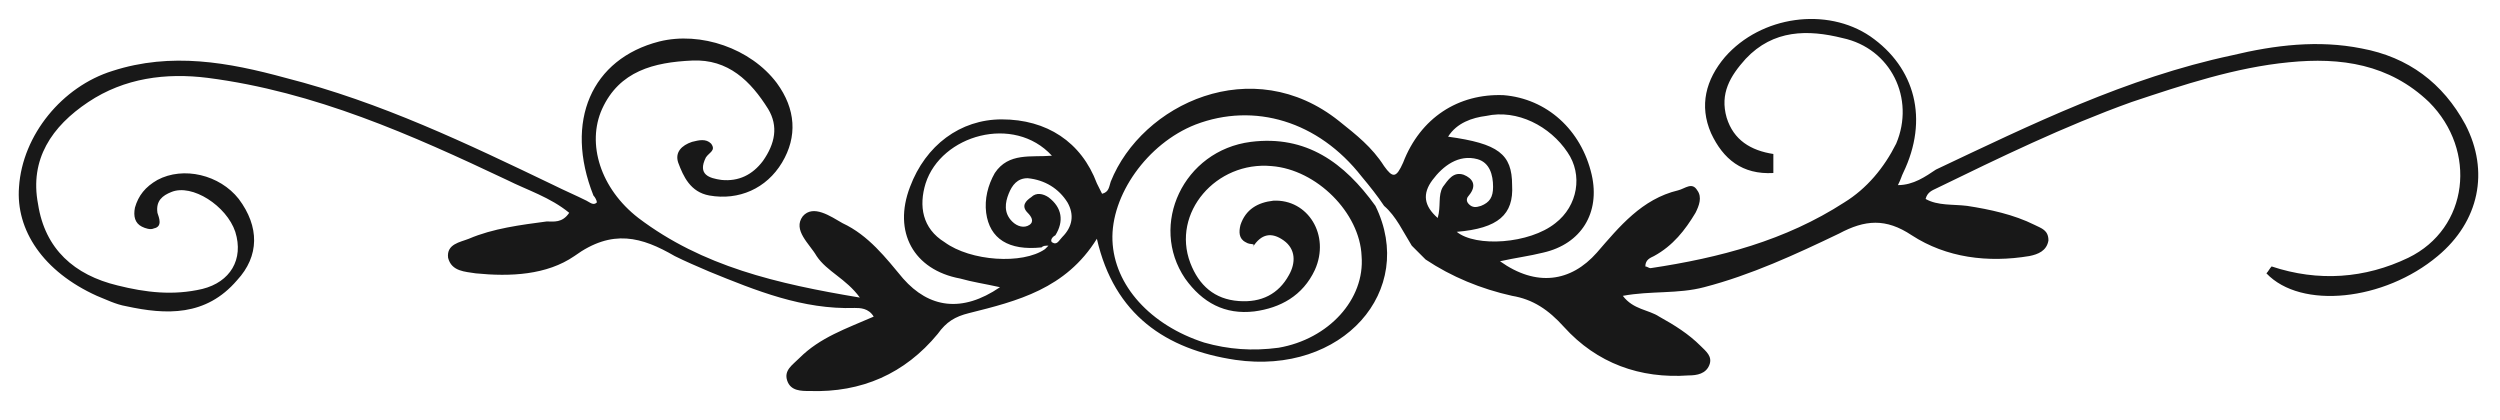<?xml version="1.0" encoding="utf-8"?>
<!-- Generator: Adobe Illustrator 23.0.0, SVG Export Plug-In . SVG Version: 6.00 Build 0)  -->
<svg version="1.1" id="Layer_1" xmlns="http://www.w3.org/2000/svg" xmlns:xlink="http://www.w3.org/1999/xlink" x="0px" y="0px"
	 viewBox="0 0 144.5 24.3" style="enable-background:new 0 0 144.5 24.3;" xml:space="preserve">
<style type="text/css">
	.st0{fill:#181818;}
</style>
<path class="st0" d="M102.5,10c-1.8,0.1-2.9-0.8-3.6-2.3c-0.7-1.6-0.3-3.1,0.8-4.4c2.1-2.4,5.9-2.9,8.4-1.2c2.6,1.8,3.4,4.8,1.9,7.9
	c-0.1,0.2-0.1,0.3-0.3,0.7c0.9,0,1.6-0.5,2.2-0.9c5.5-2.6,11-5.3,17.1-6.6c2.5-0.6,5-0.9,7.5-0.4c2.7,0.5,4.7,2,6,4.4
	c1.4,2.7,0.8,5.6-1.6,7.6c-3.1,2.6-7.9,3.1-9.9,1c0.1-0.1,0.2-0.3,0.3-0.4c2.7,0.9,5.4,0.7,7.9-0.5c3.5-1.7,4-6.2,1.2-9
	c-2.3-2.2-5.1-2.6-8.1-2.3c-3.1,0.3-6.1,1.3-9.1,2.3c-3.9,1.4-7.6,3.2-11.3,5c-0.2,0.1-0.5,0.2-0.6,0.6c0.7,0.4,1.6,0.3,2.4,0.4
	c1.3,0.2,2.7,0.5,3.9,1.1c0.4,0.2,0.8,0.3,0.8,0.9c-0.1,0.6-0.6,0.8-1.1,0.9c-2.4,0.4-4.8,0.1-6.8-1.2c-1.5-1-2.7-0.9-4.2-0.1
	c-2.5,1.2-5.1,2.4-7.8,3.1c-1.5,0.4-3.1,0.2-4.7,0.5c0.6,0.8,1.5,0.8,2.1,1.2c0.9,0.5,1.7,1,2.4,1.7c0.3,0.3,0.7,0.6,0.5,1.1
	c-0.2,0.5-0.7,0.6-1.2,0.6c-2.8,0.2-5.3-0.7-7.2-2.8c-0.9-1-1.8-1.6-3-1.8c-1.8-0.4-3.5-1.1-5-2.1c-0.3-0.3-0.5-0.5-0.8-0.8
	c-0.5-0.8-0.9-1.7-1.6-2.3c-0.4-0.6-0.8-1.1-1.3-1.7c-2.5-3.2-6.2-4.3-9.6-3c-2.8,1.1-4.9,4.1-4.8,6.7c0.1,2.6,2.2,4.9,5.3,5.9
	c1.4,0.4,2.8,0.5,4.3,0.3c2.9-0.5,5-2.8,4.8-5.3c-0.1-2.5-2.6-5-5.2-5.2c-3.2-0.3-5.8,2.7-4.7,5.6c0.5,1.3,1.4,2.1,2.8,2.2
	c1.3,0.1,2.3-0.4,2.9-1.5c0.4-0.7,0.4-1.5-0.3-2c-0.7-0.5-1.3-0.4-1.8,0.4C72.6,14,72.3,14.2,72,14c-0.4-0.2-0.4-0.6-0.3-1
	c0.3-0.9,1-1.3,1.9-1.4c2-0.1,3.3,2,2.4,4c-0.7,1.5-2,2.2-3.5,2.4c-1.7,0.2-3-0.5-4-1.9c-2.1-3.1-0.1-7.4,3.8-7.9
	c3.2-0.4,5.4,1.2,7.2,3.7c2.4,4.9-1.9,9.8-8.1,8.9c-4-0.6-7-2.6-8-7c-1.8,2.9-4.6,3.6-7.4,4.3c-0.8,0.2-1.3,0.5-1.8,1.2
	c-1.9,2.3-4.4,3.4-7.4,3.3c-0.5,0-1.1,0-1.3-0.6c-0.2-0.6,0.3-0.9,0.7-1.3c1.2-1.2,2.7-1.7,4.3-2.4c-0.3-0.5-0.8-0.5-1.1-0.5
	c-3,0.1-5.7-1-8.4-2.1c-0.7-0.3-1.4-0.6-2-0.9c-1.9-1.1-3.6-1.6-5.8,0c-1.6,1.1-3.7,1.2-5.7,1c-0.6-0.1-1.4-0.1-1.6-0.9
	c-0.1-0.8,0.7-0.9,1.2-1.1c1.4-0.6,3-0.8,4.5-1c0.4,0,0.9,0.1,1.3-0.5c-1.1-0.9-2.4-1.3-3.6-1.9C23.8,7.8,18.2,5.3,12,4.5
	c-2.4-0.3-4.8,0-6.9,1.4C3,7.3,1.7,9.2,2.2,11.8c0.4,2.6,2.1,4.1,4.6,4.7c1.6,0.4,3.2,0.6,4.9,0.2c1.6-0.4,2.4-1.7,1.9-3.3
	c-0.5-1.5-2.5-2.8-3.7-2.3c-0.5,0.2-0.9,0.5-0.8,1.2c0.1,0.3,0.3,0.8-0.2,0.9c-0.2,0.1-0.5,0-0.7-0.1c-0.4-0.2-0.5-0.6-0.4-1.1
	c0.2-0.7,0.6-1.2,1.3-1.6c1.5-0.8,3.6-0.3,4.7,1.1c1.2,1.6,1.2,3.3-0.1,4.7c-1.8,2.1-4.1,2-6.4,1.5c-0.6-0.1-1.2-0.4-1.7-0.6
	c-3.1-1.4-4.7-3.8-4.5-6.3c0.2-3,2.5-5.8,5.4-6.7C9.9,3,13.2,3.6,16.5,4.5C22,5.9,27,8.3,32,10.7c0.6,0.3,1.3,0.6,1.9,0.9
	c0.2,0.1,0.4,0.3,0.6,0.1c0-0.1-0.1-0.3-0.2-0.4c-1.7-4.3-0.1-7.9,3.8-8.9c2.4-0.6,5.3,0.4,6.8,2.4c1.1,1.5,1.2,3.1,0.3,4.6
	c-0.9,1.5-2.5,2.2-4.2,1.9c-1.1-0.2-1.5-1.1-1.8-1.9c-0.2-0.6,0.2-1,0.8-1.2c0.4-0.1,0.8-0.2,1.1,0.1c0.3,0.4-0.1,0.5-0.3,0.8
	c-0.5,1,0.2,1.2,0.9,1.3c1,0.1,1.8-0.3,2.4-1.1c0.7-1,0.9-2,0.3-3c-1-1.6-2.3-2.9-4.4-2.8c-2.2,0.1-4.2,0.6-5.2,2.8
	c-0.9,2-0.1,4.6,2.1,6.3c3.7,2.8,8,3.8,12.8,4.6c-0.8-1.1-1.9-1.5-2.5-2.4c-0.4-0.7-1.4-1.5-0.8-2.3c0.6-0.7,1.6,0,2.3,0.4
	c1.5,0.7,2.5,2,3.5,3.2c1.5,1.7,3.4,2,5.6,0.5c-0.9-0.2-1.6-0.3-2.3-0.5c-2.7-0.5-3.9-2.7-2.9-5.3c0.9-2.4,2.9-3.9,5.3-3.9
	c2.6,0,4.6,1.3,5.5,3.7c0.1,0.2,0.2,0.4,0.3,0.6c0.4-0.1,0.4-0.4,0.5-0.7C66,6,72.4,3,77.4,7c1,0.8,1.9,1.5,2.6,2.6
	c0.5,0.7,0.7,0.7,1.1-0.2c1-2.6,3.2-4,5.8-3.9c2.5,0.2,4.5,2,5.1,4.6c0.5,2.2-0.6,4-2.8,4.5c-0.8,0.2-1.6,0.3-2.5,0.5
	c2.1,1.5,4.1,1.2,5.6-0.5c1.3-1.5,2.6-3.1,4.7-3.6c0.4-0.1,0.8-0.5,1.1,0c0.3,0.4,0.1,0.9-0.1,1.3c-0.6,1-1.3,1.9-2.4,2.5
	c-0.2,0.1-0.5,0.2-0.5,0.6c0.1,0,0.2,0.1,0.3,0.1c4-0.6,7.8-1.6,11.2-3.8c1.3-0.8,2.3-2,3-3.4c1.1-2.6-0.3-5.5-3.1-6.1
	c-2-0.5-4-0.5-5.6,1.2c-0.9,1-1.5,2-1.1,3.4c0.4,1.3,1.4,1.9,2.7,2.1C102.5,9.4,102.5,9.7,102.5,10z M61.4,13.7
	c0.6-0.6,0.7-1.3,0.3-2c-0.5-0.8-1.3-1.3-2.3-1.4c-0.6,0-0.9,0.4-1.1,0.9c-0.2,0.5-0.3,1.1,0.2,1.6c0.3,0.3,0.7,0.4,1,0.2
	c0.3-0.2,0.1-0.5-0.1-0.7c-0.4-0.4-0.1-0.7,0.2-0.9c0.3-0.3,0.7-0.2,1,0c0.8,0.6,0.9,1.4,0.4,2.2c-0.2,0.1-0.3,0.3-0.2,0.4
	C61.1,14.2,61.2,13.9,61.4,13.7z M60.2,14.3c-1.9,0.2-3-0.5-3.2-2c-0.1-0.8,0.1-1.6,0.5-2.3c0.8-1.2,2.1-0.9,3.3-1
	c-2.2-2.4-6.4-1.2-7.3,1.6c-0.4,1.3-0.2,2.6,1.1,3.4c1.5,1.1,4.5,1.3,5.8,0.4c0.1-0.1,0.2-0.2,0.2-0.2
	C60.4,14.2,60.3,14.2,60.2,14.3z M84.2,13.4c1.1,0.9,4.2,0.7,5.7-0.5c1.3-1,1.6-2.8,0.7-4.1c-1-1.5-2.9-2.5-4.7-2.1
	c-0.8,0.1-1.7,0.4-2.2,1.2c2.9,0.4,3.7,1,3.7,2.8C87.5,12.4,86.6,13.2,84.2,13.4z M83.1,12.6c0.2-0.7,0-1.3,0.3-1.8
	c0.3-0.4,0.6-0.9,1.2-0.7c0.5,0.2,0.8,0.6,0.3,1.2c-0.1,0.1-0.2,0.3,0,0.5c0.2,0.2,0.4,0.2,0.7,0.1c0.5-0.2,0.7-0.5,0.7-1.1
	c0-0.7-0.2-1.4-0.9-1.6c-1.1-0.3-2,0.4-2.6,1.2C82.2,11.2,82.3,11.9,83.1,12.6z"/>
</svg>
